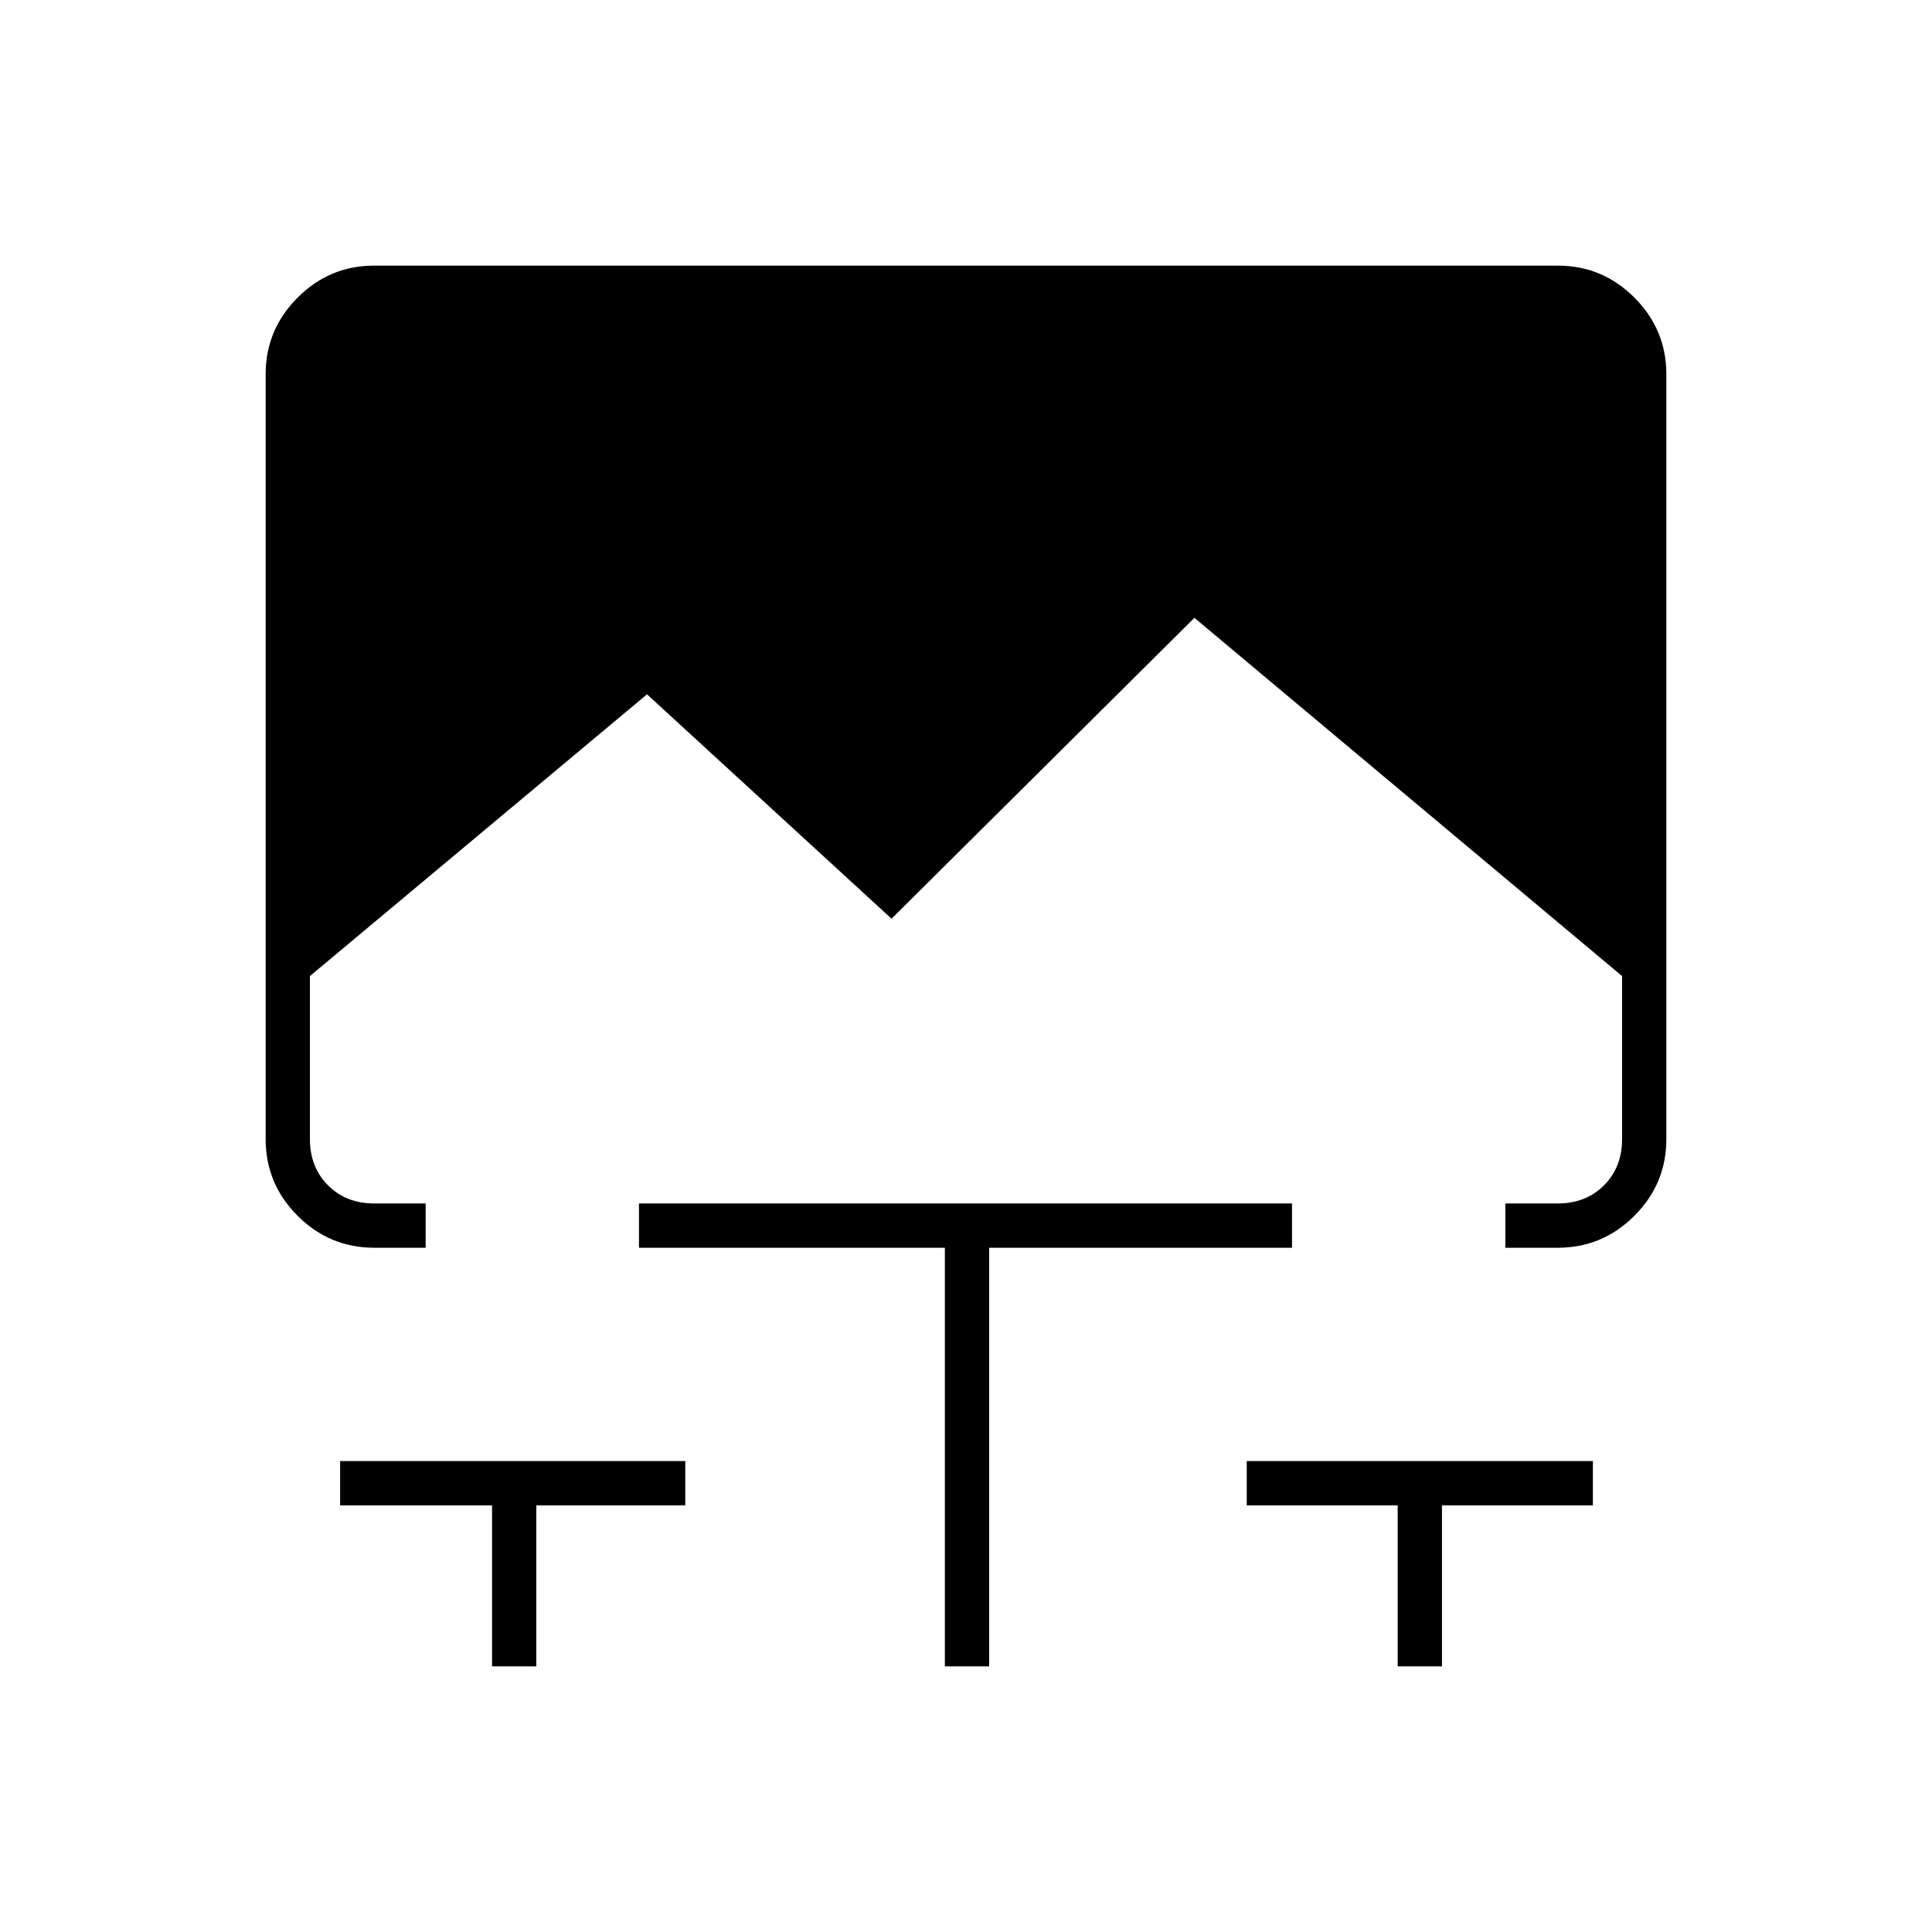 <svg xmlns="http://www.w3.org/2000/svg" height="48" viewBox="0 -960 960 960" width="48"><path d="M244.5-132v-80H169v-22h171.5v22h-74v80h-22Zm225 0v-208h-152v-22H642v22H491.5v208h-22Zm225 0v-80h-75v-22h172v22h-75v80h-22ZM186-340q-22.24 0-38.12-15.88Q132-371.76 132-394v-380q0-22.24 15.88-38.12Q163.76-828 185.78-828h588.44q22.02 0 37.9 15.88Q828-796.24 828-774v380q0 22.24-15.88 38.12Q796.24-340 774-340h-26v-22h26q14 0 23-9t9-23v-81L593.5-653 443-503.5 321.5-615 154-475v81q0 14 9 23t23 9h25.5v22H186Z"/></svg>